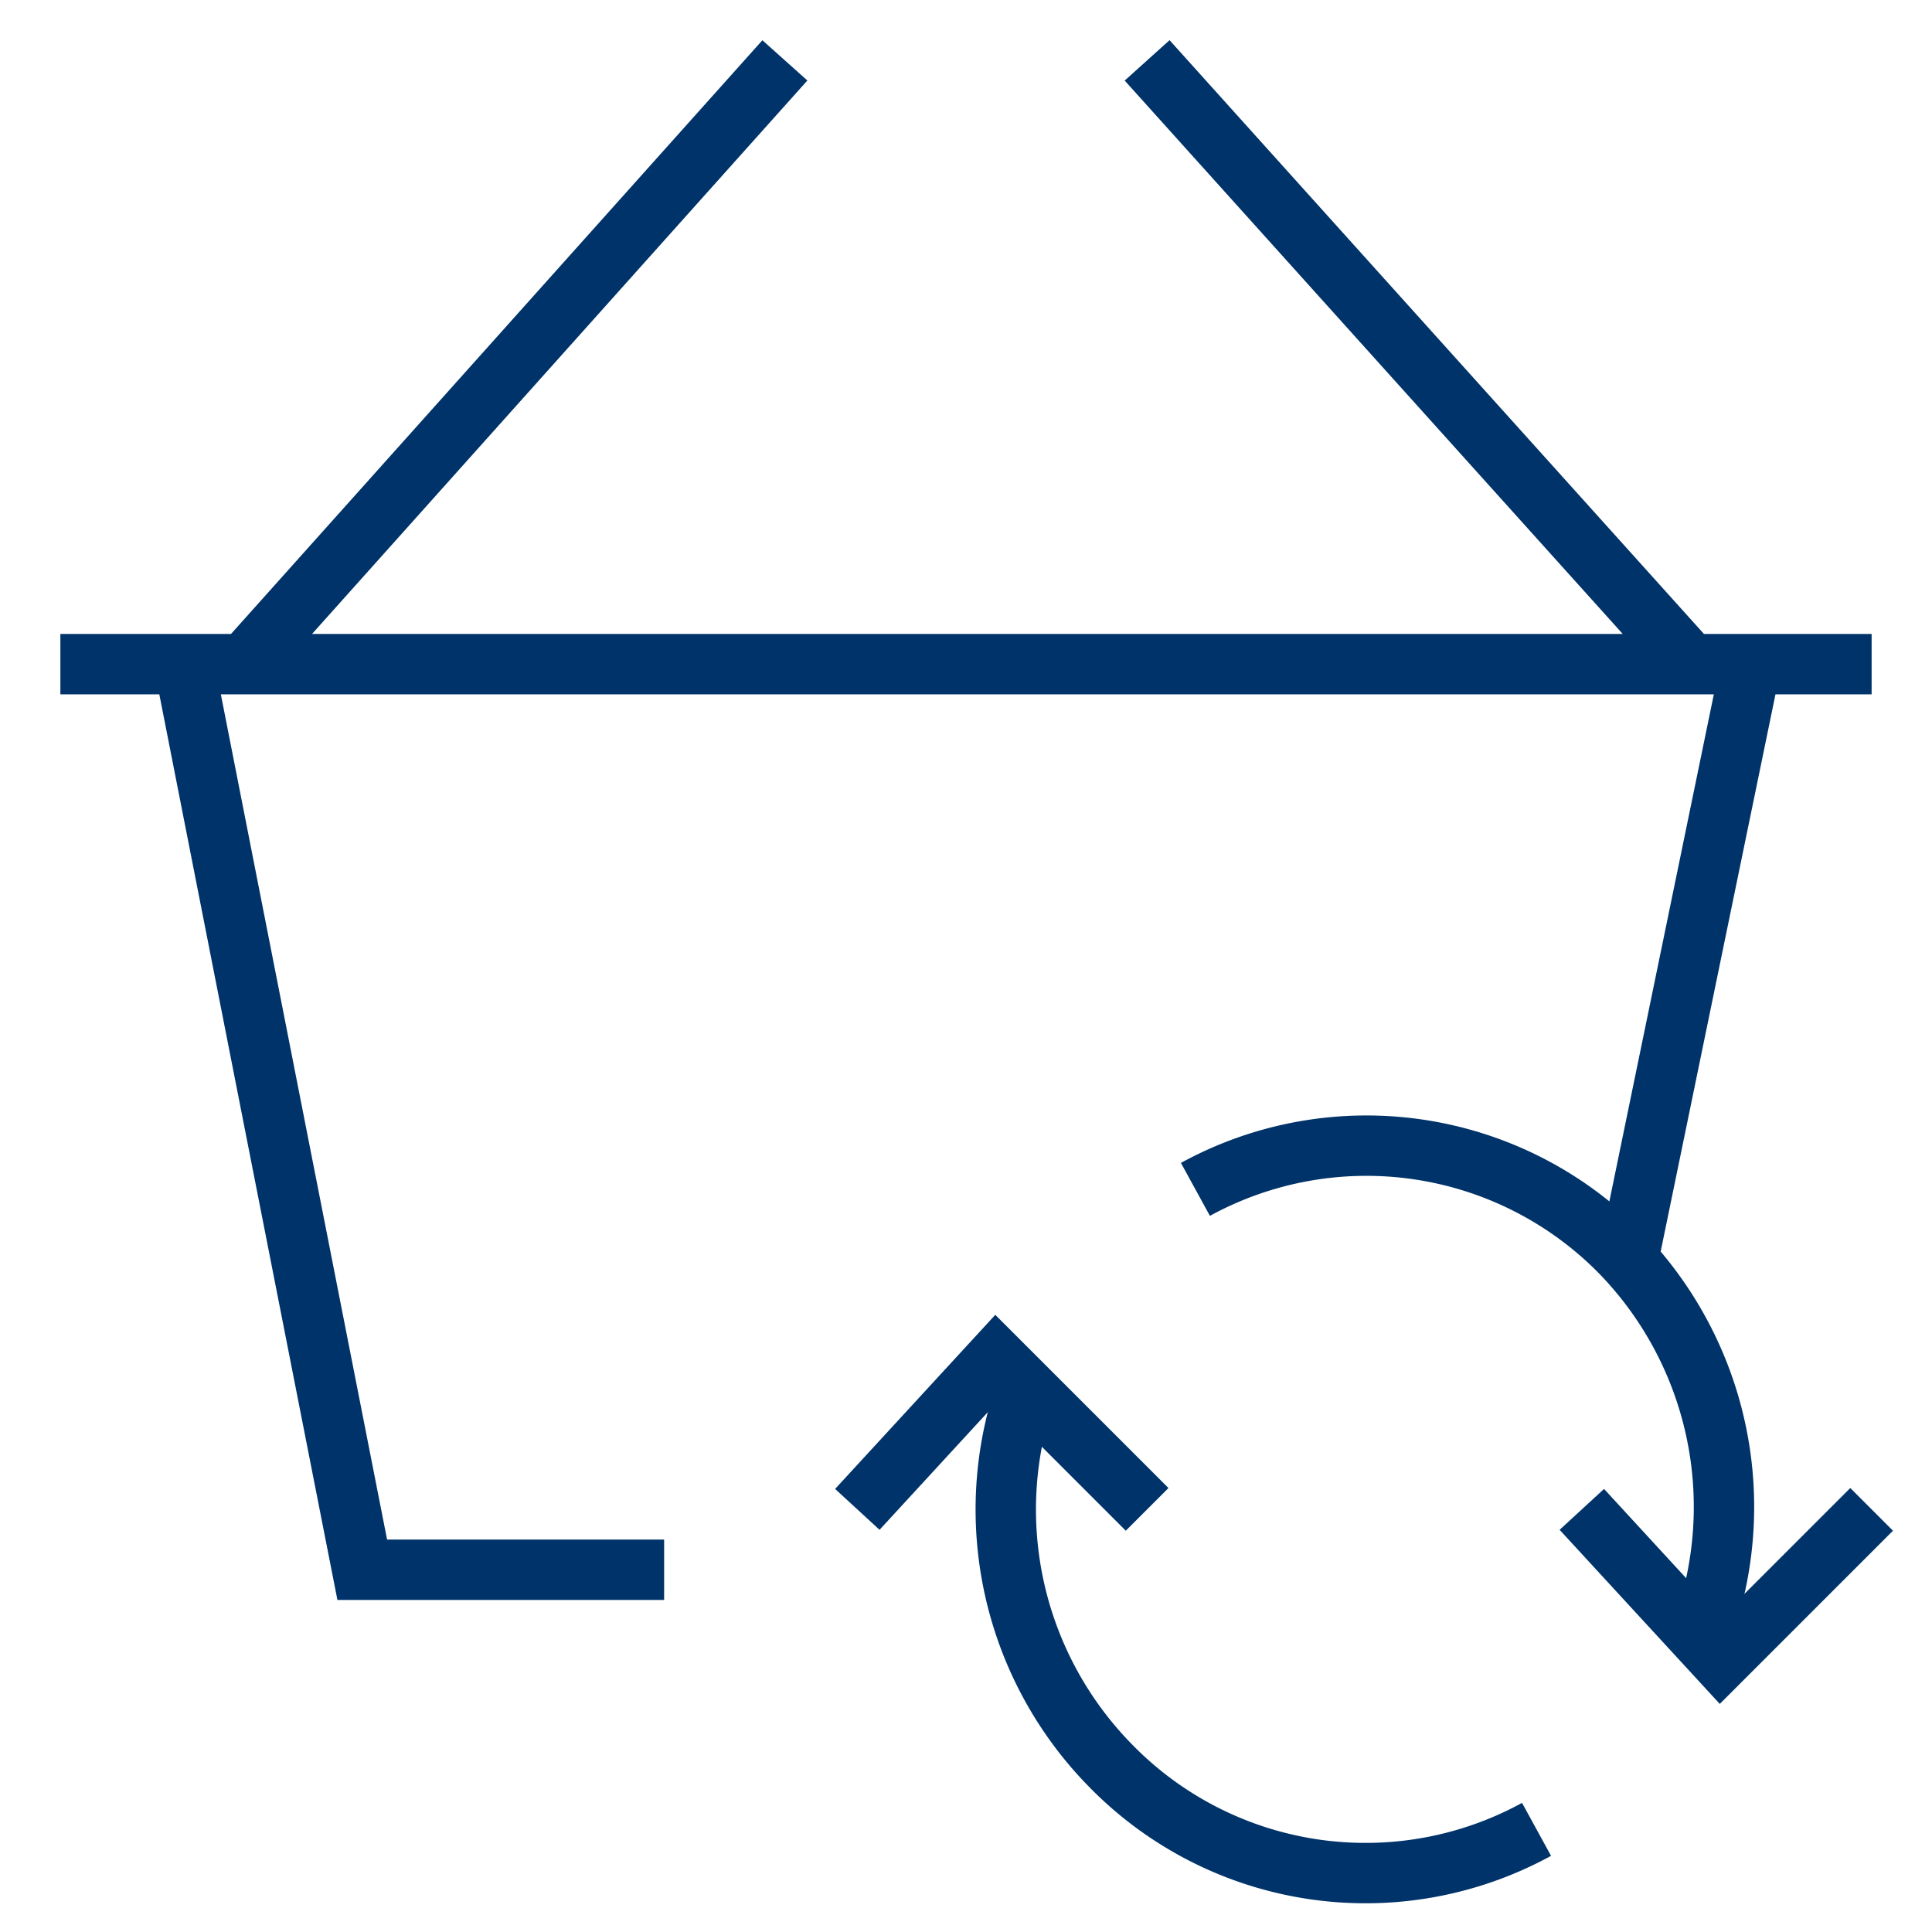 <?xml version="1.0" encoding="UTF-8"?>
<svg xmlns="http://www.w3.org/2000/svg" aria-describedby="desc" aria-labelledby="title" viewBox="0 0 64 64"><path fill="none" stroke="#003369" stroke-miterlimit="10" stroke-width="2" d="M52.4 50l4.6 5 5-5m-24 0l-5-5-4.6 5" data-name="layer2" style="stroke: #003369;"/><path fill="none" stroke="#003369" stroke-miterlimit="10" stroke-width="2" d="M50.9 60.6a11.8 11.8 0 0 1-14.1-2.1A12.1 12.1 0 0 1 34 46m5.6-6.6a11.8 11.8 0 0 1 14.1 2.1A12.1 12.1 0 0 1 56.4 54" data-name="layer2" style="stroke: #003369;"/><path fill="none" stroke="#003369" stroke-miterlimit="10" stroke-width="2" d="M53.9 41.9L58 22M6.1 22L12 52h10m4-50L8.1 22M38 2l18 20M2 22h60" data-name="layer1" style="stroke: #003369;"/></svg>
